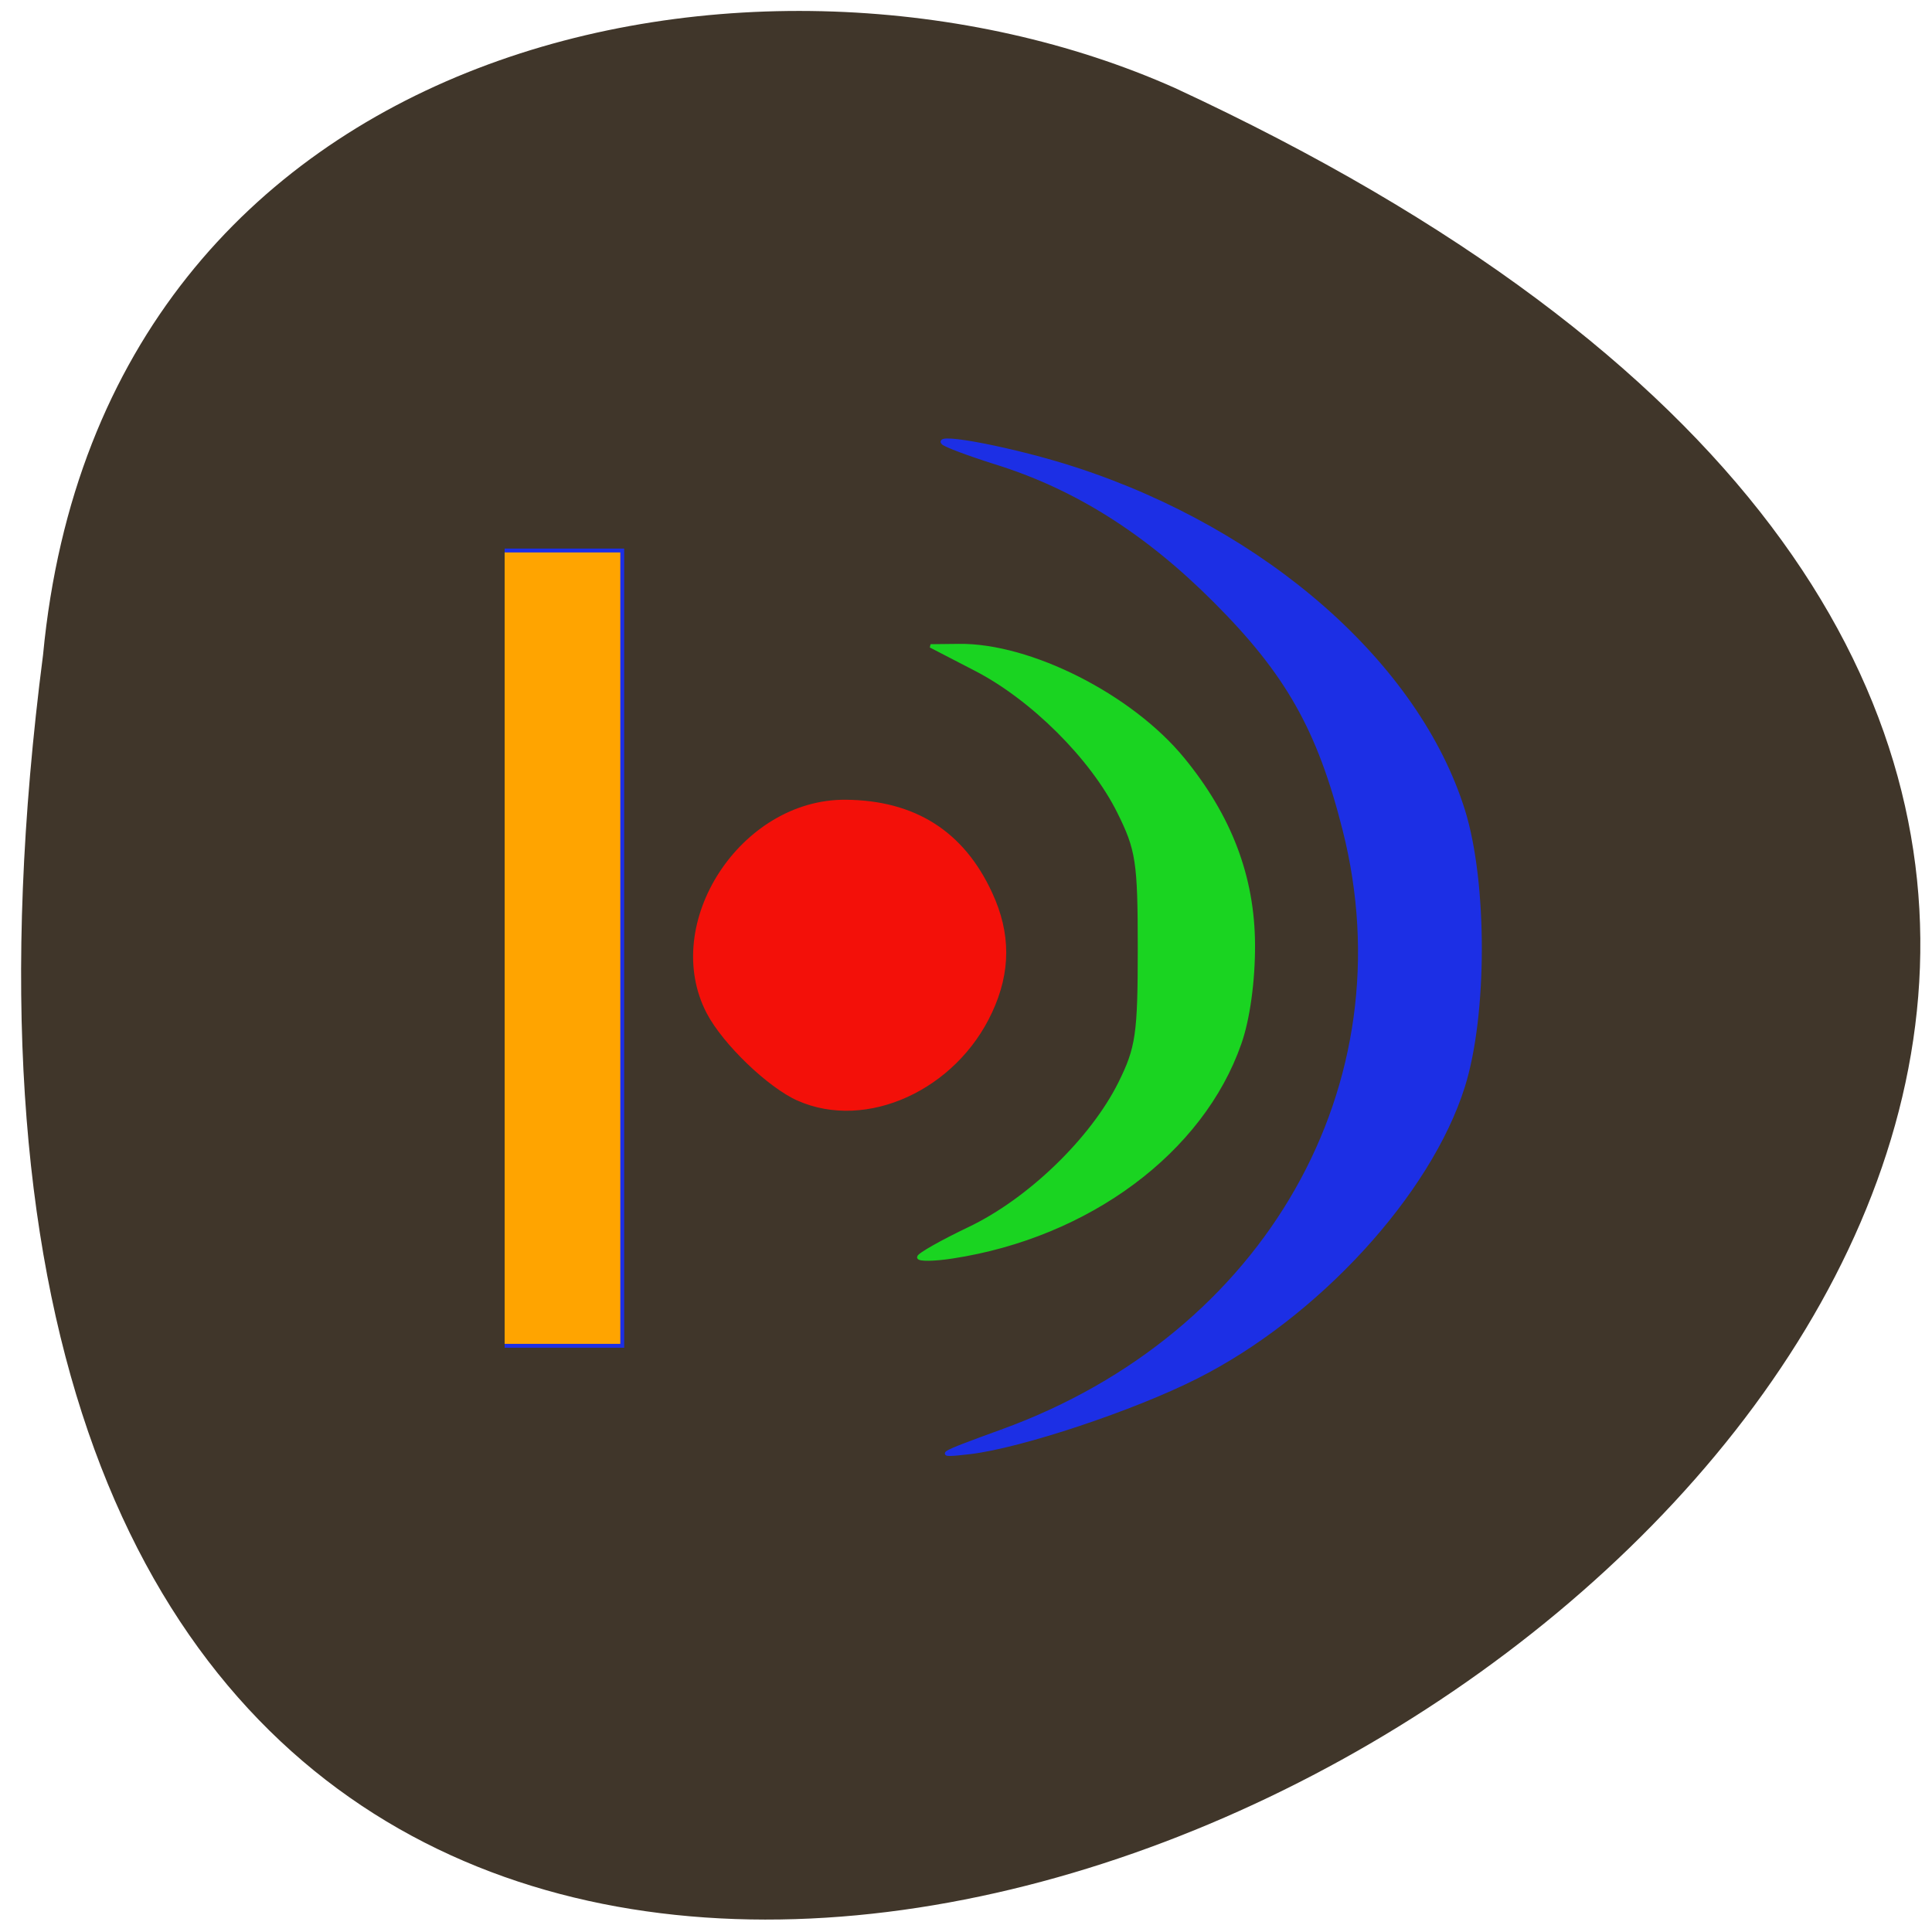 <svg xmlns="http://www.w3.org/2000/svg" viewBox="0 0 48 48"><path d="m 1.07 16.266 c -8.461 65.54 85.13 12.363 28.12 -14.08 c -10.191 -4.543 -26.645 -1.441 -28.12 14.08" fill="#40362a"/><g transform="scale(0.188)"><g stroke-width="0.458"><path d="m 105.5 145.25 c -3.875 -1.729 -9.771 -7.396 -11.896 -11.438 c -6.125 -11.729 4.438 -28 18.15 -27.896 c 9.08 0.083 15.438 4.104 19.15 12.146 c 2.458 5.292 2.458 10.333 0 15.625 c -4.708 10.188 -16.438 15.521 -25.396 11.563" fill="#f31009" stroke="#f31009"/><path d="m 121.42 166.15 c 0 -0.333 3.02 -2.042 6.687 -3.792 c 7.896 -3.771 16.188 -11.771 19.896 -19.21 c 2.313 -4.667 2.583 -6.458 2.583 -17.792 c 0 -11.521 -0.25 -13.08 -2.75 -18.1 c -3.542 -7.104 -11.438 -14.979 -18.938 -18.833 l -5.917 -3.063 l 3.729 -0.042 c 9.396 -0.125 22.75 6.625 29.604 14.979 c 6.25 7.625 9.271 15.604 9.313 24.542 c 0.021 4.792 -0.667 9.813 -1.792 13.02 c -4.979 14.313 -20 25.479 -37.979 28.23 c -2.438 0.375 -4.438 0.396 -4.438 0.063" fill="#1ad421" stroke="#1ad421"/><path d="m 132.48 189.1 c 34.917 -12.688 53.708 -45.771 45.17 -79.46 c -3.354 -13.271 -7.542 -20.667 -17.08 -30.21 c -9.104 -9.125 -18.479 -15.02 -29.02 -18.292 c -3.5 -1.104 -6.625 -2.271 -6.937 -2.604 c -1.146 -1.229 9.729 0.896 17.5 3.438 c 25.19 8.208 45.23 25.854 51.27 45.15 c 2.958 9.5 2.958 27 -0.021 36.458 c -4.458 14.167 -19.313 30.375 -35.25 38.4 c -8.354 4.229 -23.21 9.167 -29.917 9.958 c -4.813 0.563 -4.5 0.354 4.271 -2.833" fill="#1c2fe5" stroke="#1c2fe5"/></g><path d="m 66.69 72.75 h 15.542 v 105.1 h -15.542" fill="#ffa400" stroke="#1c2fe5" stroke-width="0.512"/></g></svg>